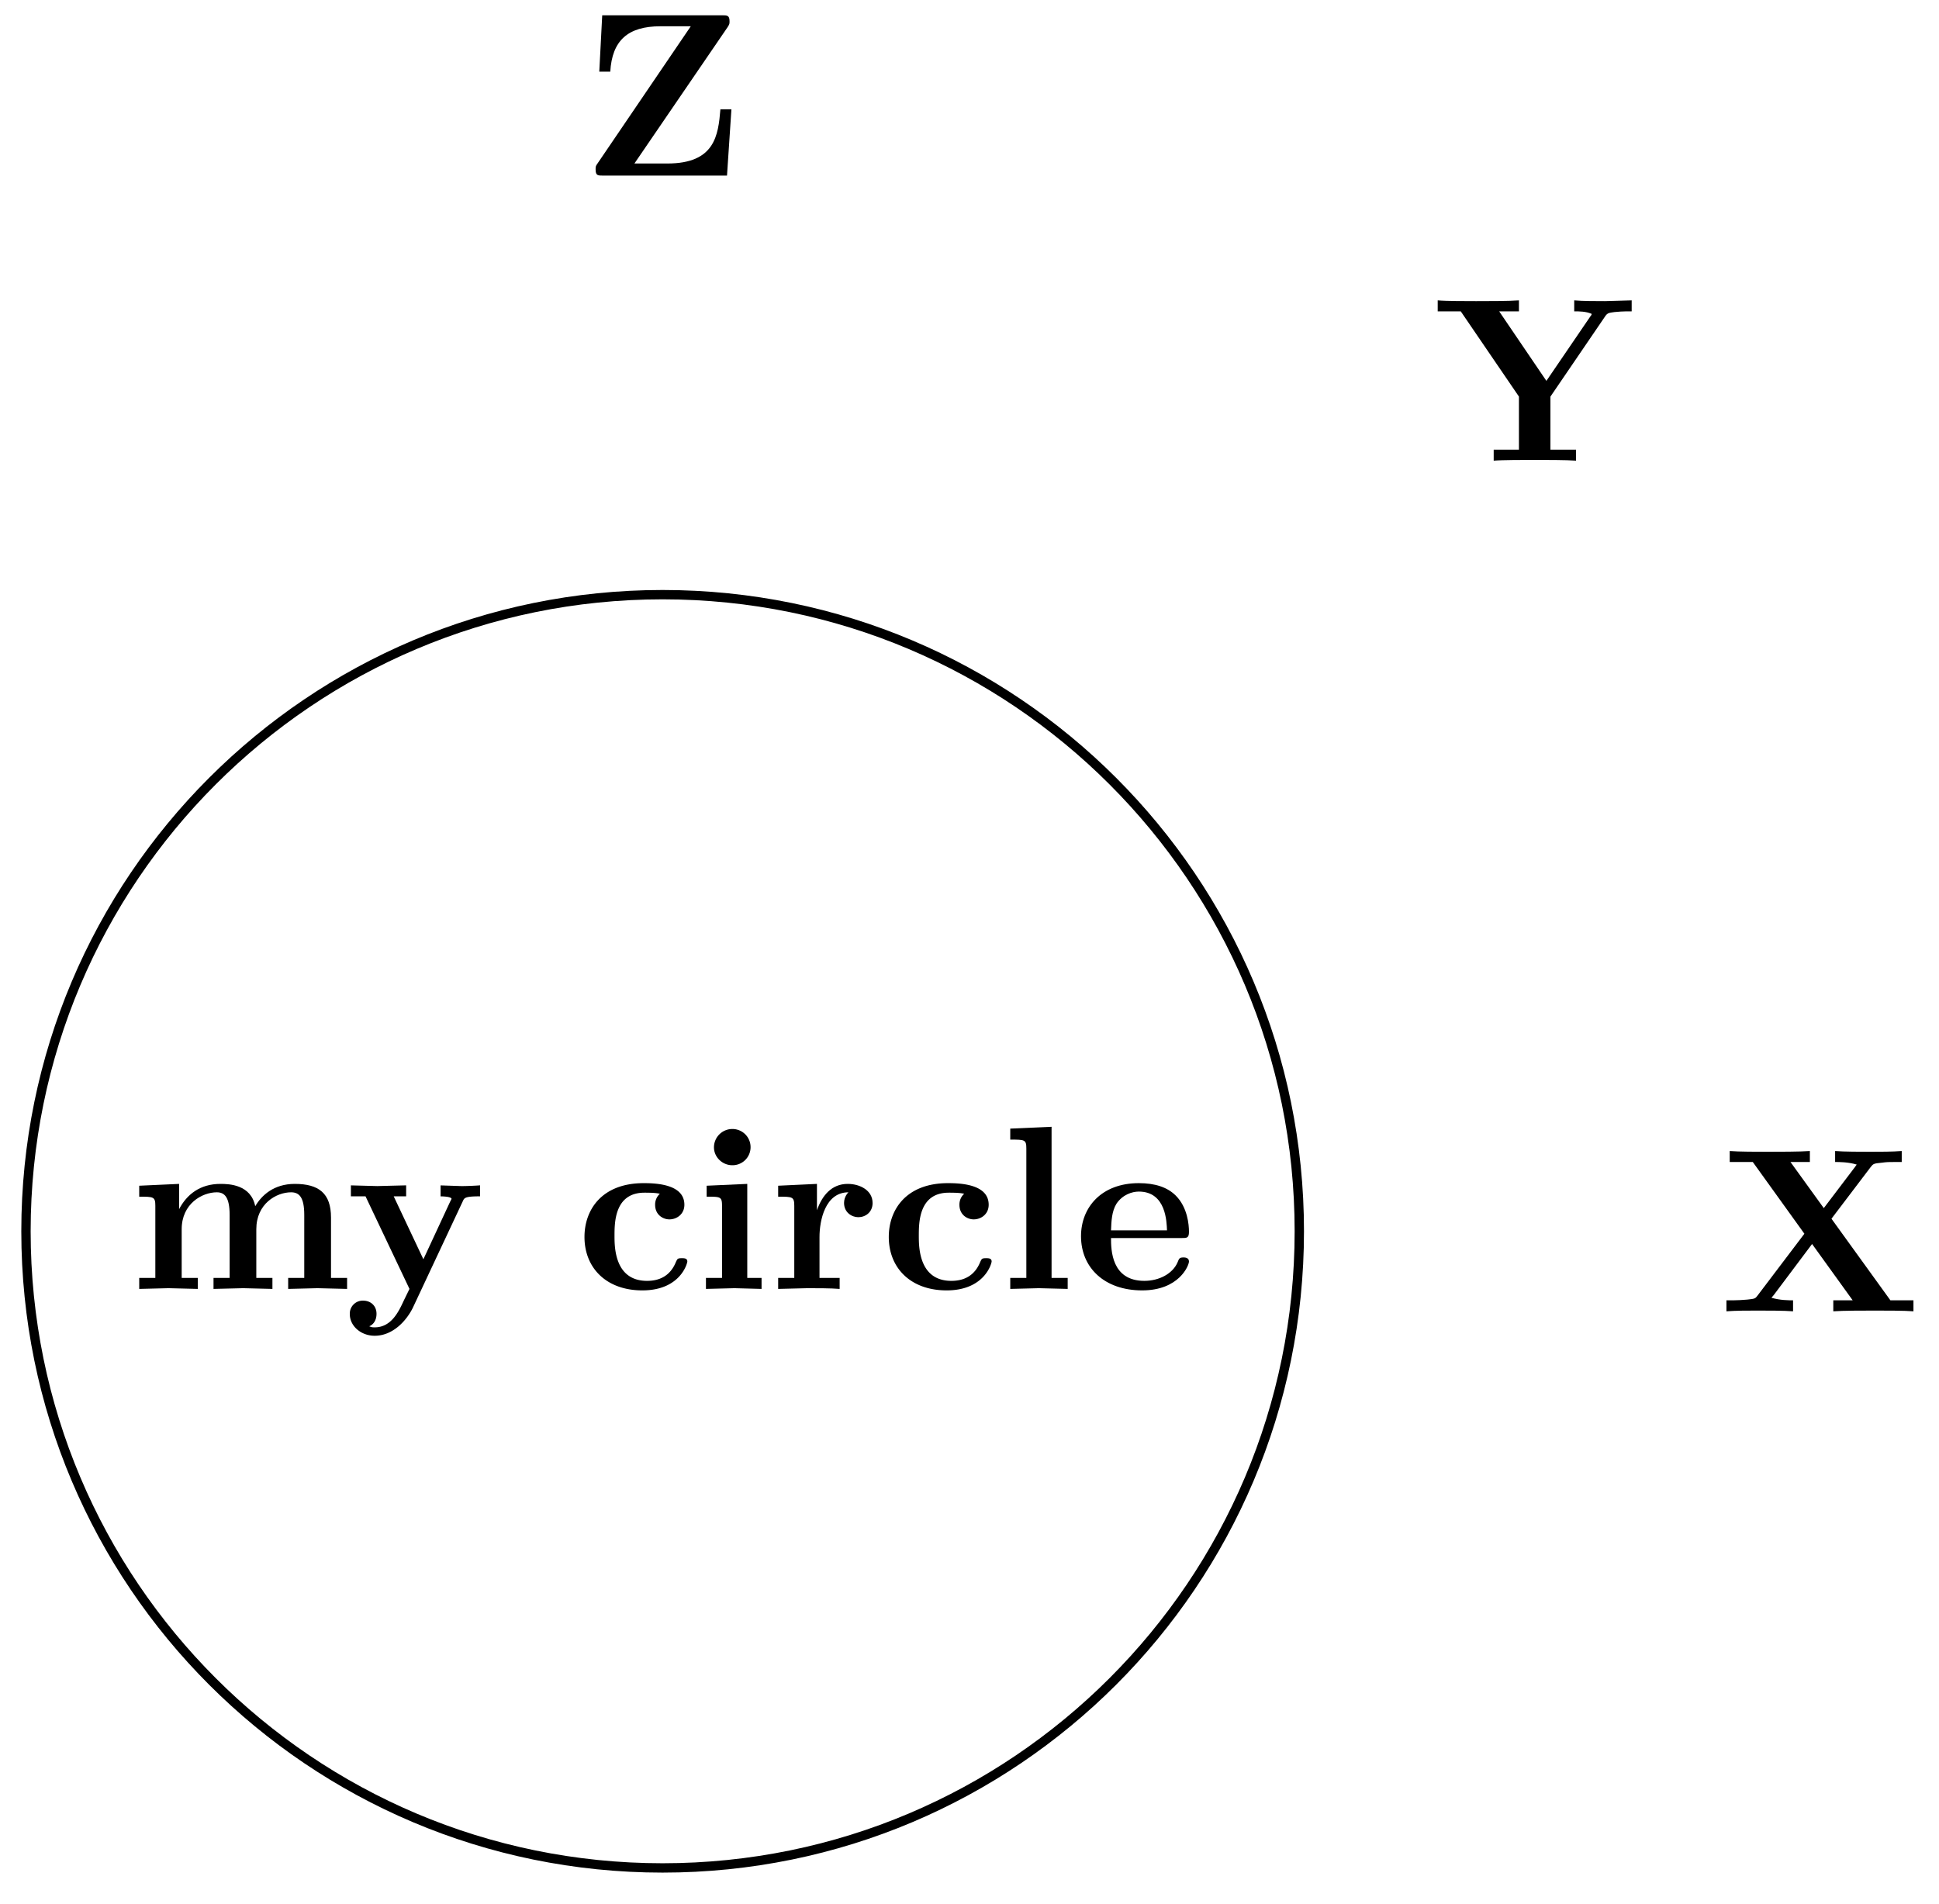 <svg xmlns="http://www.w3.org/2000/svg" xmlns:xlink="http://www.w3.org/1999/xlink" width="82.784" height="81.308"><defs><path id="b" d="M9.328 0v-.469h-.687v-2.578c0-1.031-.516-1.437-1.547-1.437-.907 0-1.422.5-1.688.953-.187-.922-1.11-.953-1.484-.953-.875 0-1.438.453-1.766 1.078v-1.078l-1.703.078v.468c.61 0 .688 0 .688.391v3.078H.453V0l1.25-.031L2.953 0v-.469h-.687v-2.078c0-1.094.875-1.578 1.5-1.578.328 0 .547.203.547.969V-.47h-.688V0l1.266-.031L6.14 0v-.469h-.688v-2.078c0-1.094.86-1.578 1.484-1.578.344 0 .563.203.563.969V-.47h-.687V0l1.25-.031Zm0 0"/><path id="c" d="M5.781-3.953v-.469A13 13 0 0 1 5-4.39l-.906-.03v.468s.468 0 .468.11L4.5-3.72 3.36-1.266 2.093-3.953h.531v-.469l-1.234.031-1.125-.03v.468H.89L2.766 0 2.53.484C2.312.954 2 1.641 1.281 1.641c-.14 0-.156-.016-.234-.047.094-.032.312-.172.312-.532C1.36.734 1.125.5.781.5a.553.553 0 0 0-.562.578c0 .5.469.922 1.062.922.766 0 1.344-.625 1.625-1.187l2.14-4.563c.063-.14.095-.203.735-.203m0 0"/><path id="d" d="M4.766-1.172c0-.14-.141-.14-.235-.14-.187 0-.187.03-.25.156-.25.625-.734.812-1.234.812-1.39 0-1.39-1.453-1.39-1.922 0-.562 0-1.843 1.28-1.843.36 0 .516.015.657.046a.62.62 0 0 0-.203.47c0 .437.343.624.609.624.313 0 .64-.219.64-.625 0-.86-1.156-.922-1.734-.922C1.11-4.516.375-3.375.375-2.219.375-.89 1.313.063 2.844.063c1.625 0 1.922-1.157 1.922-1.235m0 0"/><path id="e" d="M2.844 0v-.469h-.61v-4.015L.5-4.406v.468c.594 0 .656 0 .656.391v3.078H.47V0l1.219-.031Zm-.469-6.047a.774.774 0 0 0-.781-.781.784.784 0 0 0-.782.781c0 .422.36.766.782.766a.77.77 0 0 0 .781-.766m0 0"/><path id="f" d="M4.406-3.672c0-.531-.531-.812-1.062-.812-.688 0-1.094.5-1.313 1.125v-1.125l-1.656.078v.468c.61 0 .688 0 .688.391v3.078H.375V0l1.25-.031C2-.031 2.641-.031 3 0v-.469h-.86v-1.75c0-.687.235-1.906 1.235-1.906 0 0-.187.172-.187.453 0 .406.328.61.609.61.297 0 .61-.204.61-.61m0 0"/><path id="g" d="M2.922 0v-.469h-.688v-6.453L.47-6.844v.469c.625 0 .687 0 .687.39v5.516H.47V0l1.219-.031Zm0 0"/><path id="h" d="M4.922-1.172c0-.172-.188-.172-.234-.172-.172 0-.188.047-.25.203-.204.485-.782.797-1.422.797-1.407 0-1.422-1.328-1.422-1.828h3.015c.22 0 .313 0 .313-.265 0-.313-.063-1.047-.563-1.547-.359-.36-.89-.532-1.578-.532C1.187-4.516.313-3.484.313-2.25c0 1.344 1 2.313 2.609 2.313 1.578 0 2-1.063 2-1.235M3.984-2.5h-2.39c.015-.39.031-.812.234-1.14.266-.391.672-.516.953-.516 1.172 0 1.188 1.312 1.203 1.656m0 0"/><path id="i" d="M8.328 0v-.469h-.984L4.828-3.953 6.5-6.156c.11-.14.125-.157.469-.188.234-.031.297-.031.578-.031h.281v-.469c-.406.032-.906.032-1.328.032-.39 0-1.156 0-1.516-.032v.469c.172 0 .563 0 .922.11-.015.03-.062.077-.078.109L4.5-4.406 3.078-6.375h.828v-.469c-.406.032-1.36.032-1.797.032-.406 0-1.265 0-1.625-.032v.469h.985l2.203 3.063-2 2.64c-.094.125-.11.14-.438.172-.203.016-.406.031-.609.031H.344V0c.406-.031.906-.031 1.328-.031.39 0 1.156 0 1.516.031v-.469c-.172 0-.563 0-.922-.11.015-.015.062-.077.093-.109L4-2.874 5.734-.469h-.828V0c.407-.031 1.36-.031 1.797-.031.406 0 1.266 0 1.625.031m0 0"/><path id="j" d="M8.469-6.375v-.469l-1.14.032c-.391 0-.954 0-1.313-.032v.469c.218 0 .5 0 .75.11-.016.03-.016.062-.063.109l-1.875 2.75-2.016-2.969h.844v-.469c-.406.032-1.375.032-1.828.032-.39 0-1.297 0-1.64-.032v.469h.984l2.484 3.64v2.266H2.578V0c.36-.031 1.328-.031 1.75-.031s1.39 0 1.766.031v-.469H5v-2.265l2.344-3.438c.093-.14.172-.14.39-.172.172-.015.344-.031.516-.031Zm0 0"/><path id="k" d="M6.438-2.828h-.47c-.093 1.11-.234 2.312-2.265 2.312H2.297L6.28-6.344c.078-.125.078-.14.078-.25 0-.25-.109-.25-.312-.25H.922L.797-4.437h.469c.078-1.329.75-1.938 2.14-1.938h1.297L.72-.515C.64-.407.64-.376.64-.266.64 0 .734 0 .953 0H6.25Zm0 0"/><clipPath id="a"><path d="M0 19h62v61.96H0Zm0 0"/></clipPath></defs><g clip-path="url(#a)"><path fill="none" stroke="#000" stroke-miterlimit="10" stroke-width=".399" d="M55.473 52.57c0-15.011-12.168-27.18-27.184-27.18-15.012 0-27.18 12.169-27.18 27.18 0 15.012 12.168 27.184 27.18 27.184 15.016 0 27.184-12.172 27.184-27.184Zm0 0"/></g><use xlink:href="#b" x="5.491" y="55.032"/><use xlink:href="#c" x="14.716" y="55.032"/><use xlink:href="#d" x="24.579" y="55.032"/><use xlink:href="#e" x="29.67" y="55.032"/><use xlink:href="#f" x="32.848" y="55.032"/><use xlink:href="#d" x="37.571" y="55.032"/><use xlink:href="#g" x="42.662" y="55.032"/><use xlink:href="#h" x="45.84" y="55.032"/><use xlink:href="#i" x="73.365" y="55.988"/><use xlink:href="#j" x="61.194" y="19.668"/><use xlink:href="#k" x="24.789" y="7.497"/></svg>